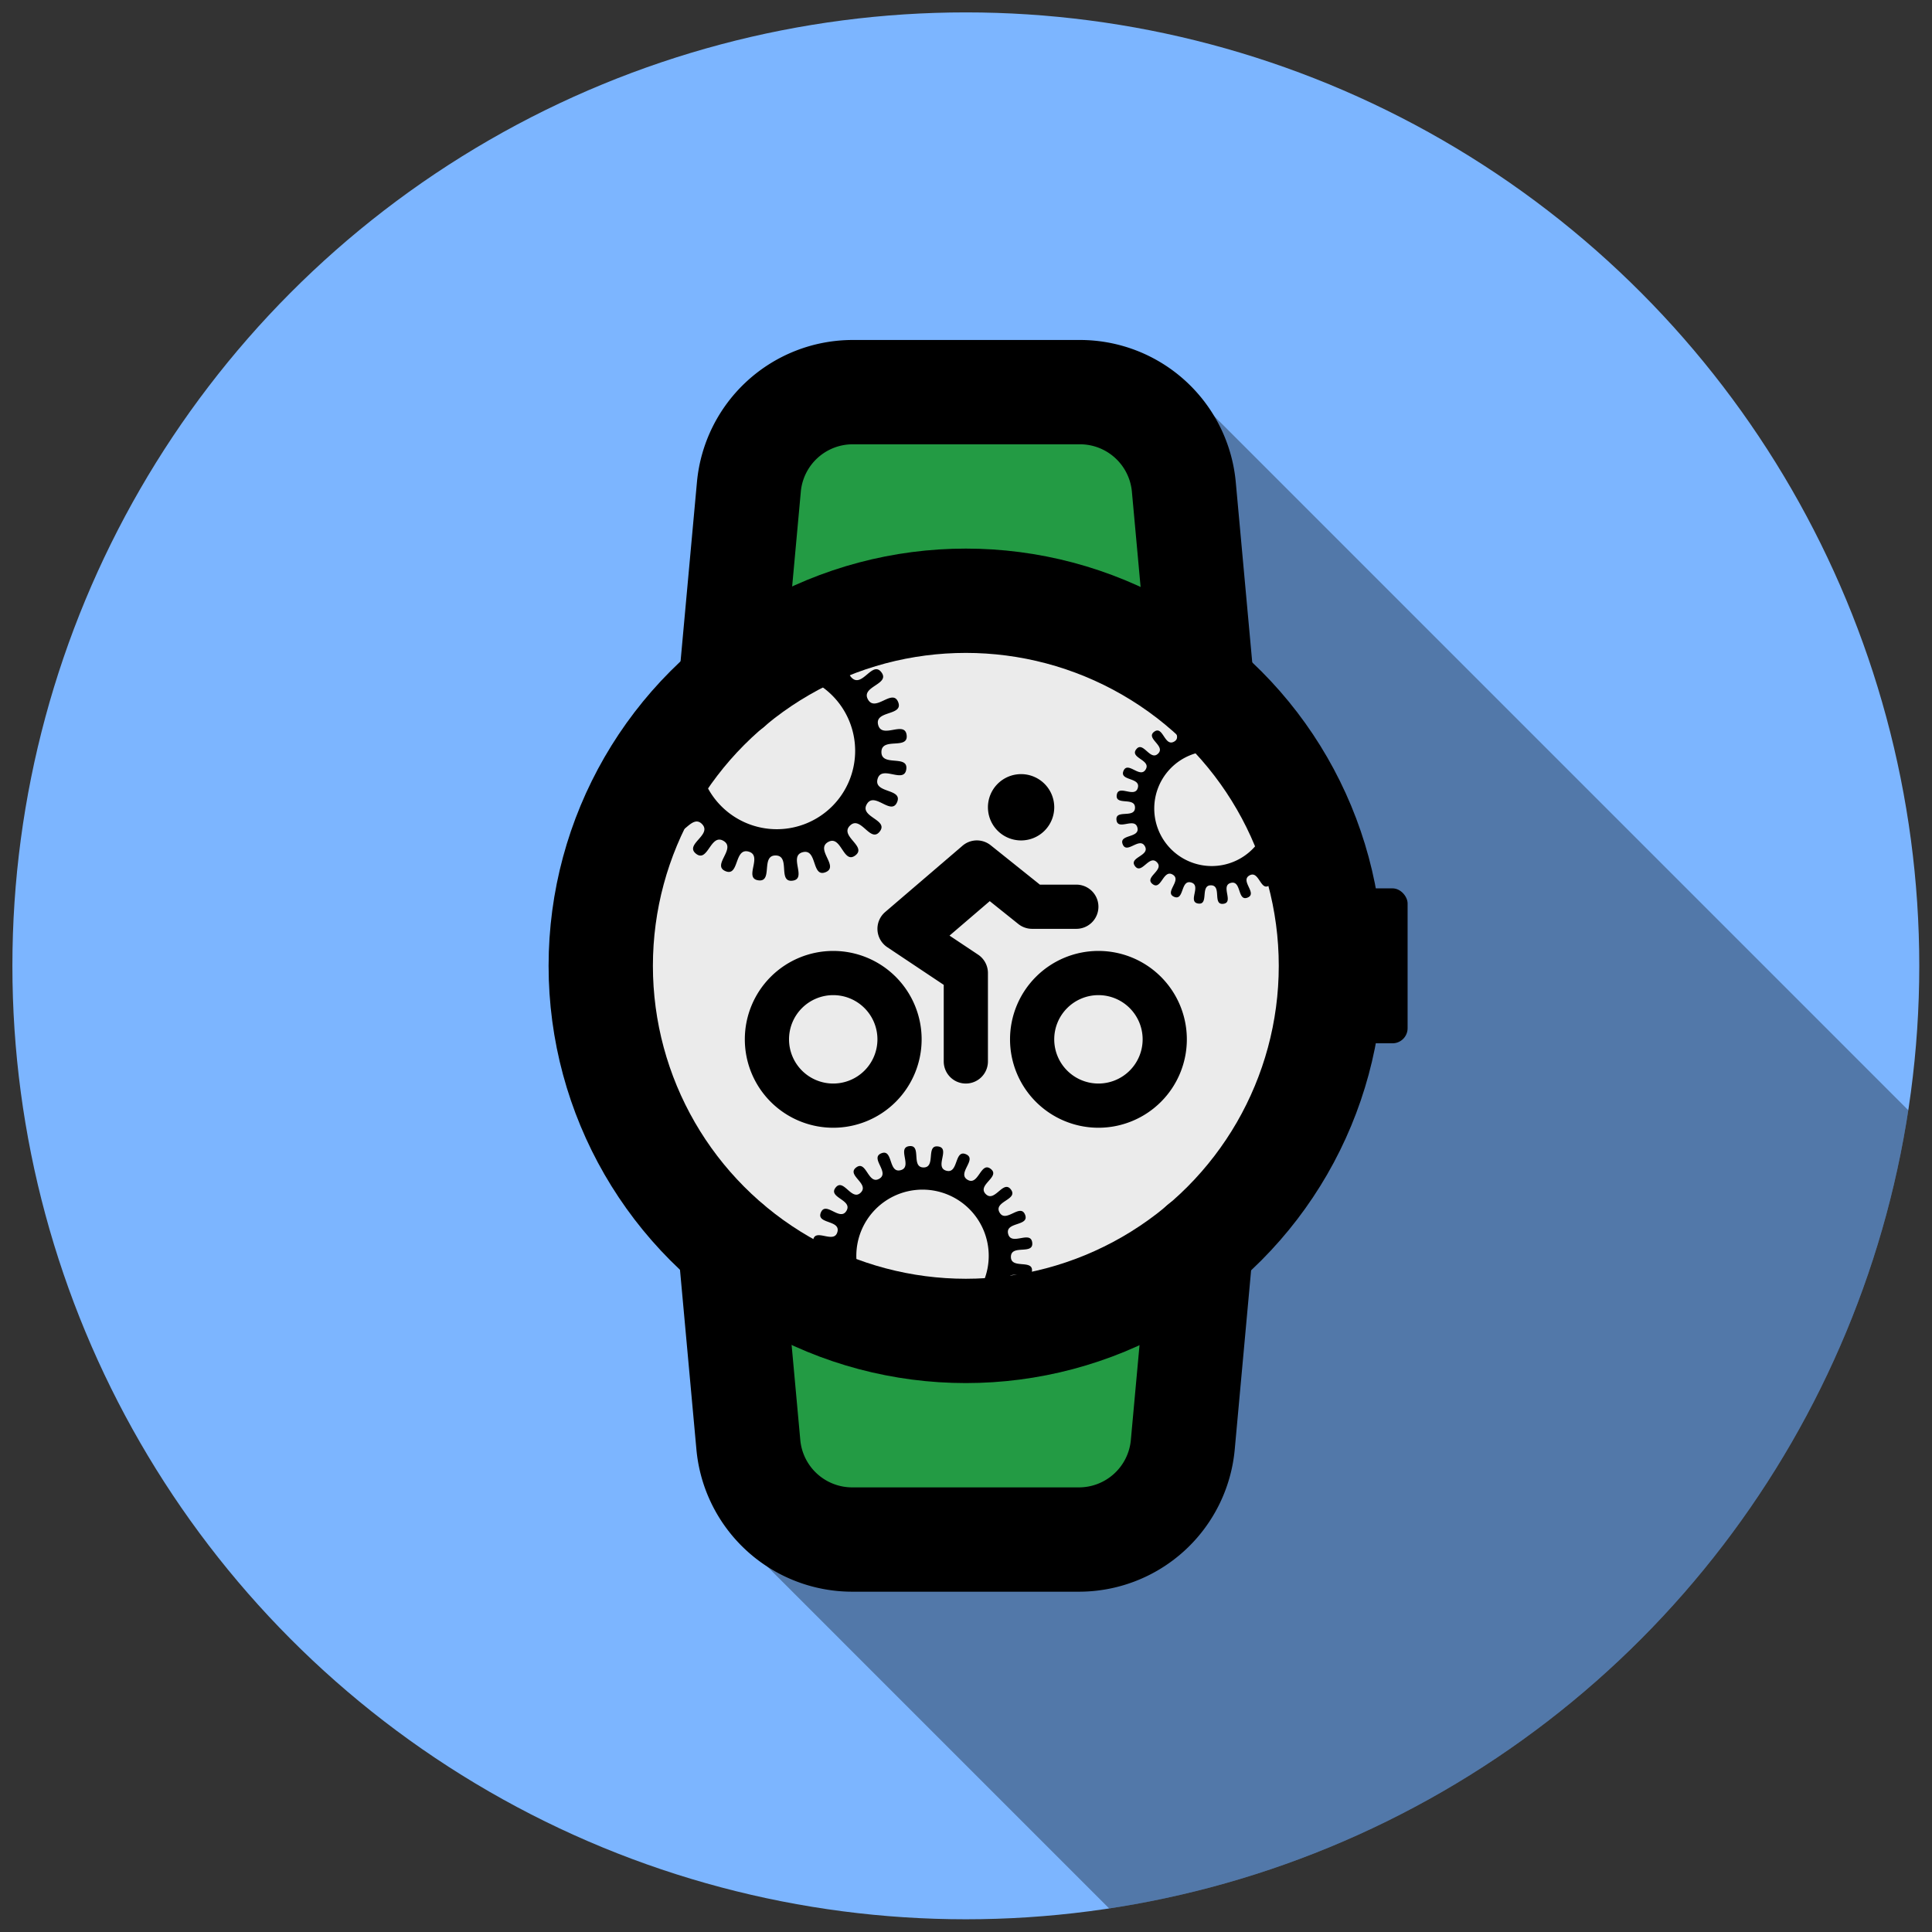 <?xml version="1.0" encoding="UTF-8" standalone="no"?>
<svg
   xmlns:dc="http://purl.org/dc/elements/1.1/"
   xmlns:cc="http://creativecommons.org/ns#"
   xmlns:rdf="http://www.w3.org/1999/02/22-rdf-syntax-ns#"
   xmlns:svg="http://www.w3.org/2000/svg"
   xmlns="http://www.w3.org/2000/svg"
   xmlns:sodipodi="http://sodipodi.sourceforge.net/DTD/sodipodi-0.dtd"
   xmlns:inkscape="http://www.inkscape.org/namespaces/inkscape"
   aria-hidden="true"
   focusable="false"
   data-prefix="fas"
   data-icon="biking"
   class="svg-inline--fa fa-biking fa-w-20"
   role="img"
   viewBox="0 0 256 256"
   version="1.1"
   id="svg876"
   sodipodi:docname="icon.svg"
   width="256"
   height="256"
   inkscape:version="0.92.3 (2405546, 2018-03-11)"
   inkscape:export-filename="/home/andrew/Github/oled-bike-computer/icons/icon-72x72.png"
   inkscape:export-xdpi="27"
   inkscape:export-ydpi="27">
  <rect x="0" y="0" width="256" height="256" fill="#333333" stroke="none"/>
  <defs
     id="defs880">
    <clipPath
       clipPathUnits="userSpaceOnUse"
       id="clipPath844">
      <circle
         style="opacity:1;fill:#ffffff;fill-opacity:1;stroke:none;stroke-width:8.428;stroke-linecap:round;stroke-linejoin:round;stroke-miterlimit:4;stroke-dasharray:none;stroke-opacity:0.32;paint-order:stroke fill markers"
         id="circle846"
         cx="128"
         cy="128"
         r="128" />
    </clipPath>
  </defs>
  <sodipodi:namedview
     pagecolor="#ffffff"
     bordercolor="#666666"
     borderopacity="1"
     objecttolerance="10"
     gridtolerance="10"
     guidetolerance="10"
     inkscape:pageopacity="0"
     inkscape:pageshadow="2"
     inkscape:window-width="1870"
     inkscape:window-height="1021"
     id="namedview878"
     showgrid="false"
     inkscape:measure-start="0,0"
     inkscape:measure-end="0,0"
     inkscape:zoom="1.8271529"
     inkscape:cx="87.986147"
     inkscape:cy="121.60177"
     inkscape:window-x="50"
     inkscape:window-y="31"
     inkscape:window-maximized="1"
     inkscape:current-layer="svg876" />
  <g
     id="g842"
     clip-path="url(#clipPath844)"
     transform="matrix(0.987,0,0,0.987,1.642,1.642)">
    <rect
       y="4.2915344e-06"
       x="0"
       height="256"
       width="256"
       id="rect1545"
       style="opacity:1;fill:#7cb5ff;fill-opacity:1;stroke:none;stroke-width:1.876;stroke-linecap:round;stroke-linejoin:bevel;stroke-miterlimit:4;stroke-dasharray:none;stroke-opacity:0.32;paint-order:stroke fill markers" />
    <path
       id="path1543"
       d="M 157.477,50.336 150.885,156.834 98.258,205.562 148.695,256 H 256 V 148.861 Z"
       style="fill:#000000;fill-opacity:0.338;fill-rule:evenodd;stroke:none;stroke-width:1px;stroke-linecap:butt;stroke-linejoin:bevel;stroke-opacity:1"
       inkscape:connector-curvature="0" />
    <ellipse
       ry="45.7"
       rx="48.436"
       cy="126.564"
       cx="128.342"
       id="path1551"
       style="opacity:1;fill:#ebebeb;fill-opacity:1;stroke:none;stroke-width:1.849;stroke-linecap:round;stroke-linejoin:bevel;stroke-miterlimit:4;stroke-dasharray:none;stroke-opacity:0.32;paint-order:stroke fill markers" />
    <rect
       y="51.31"
       x="100.703"
       height="29.007"
       width="54.73"
       id="rect1547"
       style="opacity:1;fill:#239b44;fill-opacity:1;stroke:none;stroke-width:2;stroke-linecap:round;stroke-linejoin:bevel;stroke-miterlimit:4;stroke-dasharray:none;stroke-opacity:0.32;paint-order:stroke fill markers" />
    <rect
       style="opacity:1;fill:#239b44;fill-opacity:1;stroke:none;stroke-width:2;stroke-linecap:round;stroke-linejoin:bevel;stroke-miterlimit:4;stroke-dasharray:none;stroke-opacity:0.32;paint-order:stroke fill markers"
       id="rect1549"
       width="54.73"
       height="29.007"
       x="100.703"
       y="173.31" />
    <circle
       id="circle1524"
       r="49.013"
       cy="128"
       cx="128"
       style="fill:none;stroke:#000000;stroke-width:14.004;stroke-linecap:round;stroke-linejoin:round" />
    <path
       id="path1528"
       d="m 159.579,165.46 -2.451,26.817 a 14.004,14.004 0 0 1 -14.004,12.743 H 112.806 A 14.004,14.004 0 0 1 98.802,192.278 l -2.451,-26.817 m 0.07,-74.92 2.451,-26.817 a 14.004,14.004 0 0 1 13.934,-12.743 h 30.458 a 14.004,14.004 0 0 1 14.004,12.743 l 2.451,26.817"
       inkscape:connector-curvature="0"
       style="fill:none;stroke:#000000;stroke-width:14.004;stroke-linecap:round;stroke-linejoin:round" />
    <path
       style="fill:currentColor;stroke-width:0.093"
       inkscape:connector-curvature="0"
       d="m 135.417,111.165 a 4.451,4.451 0 1 0 -4.45,-4.45 4.451,4.451 0 0 0 4.45,4.45 z m -0.371,11.219 a 2.958,2.958 0 0 0 1.854,0.649 h 5.934 a 2.967,2.967 0 0 0 0,-5.934 h -4.894 l -6.603,-5.285 a 2.961,2.961 0 0 0 -3.784,0.063 l -10.384,8.901 a 2.967,2.967 0 0 0 0.286,4.721 l 7.578,5.055 v 10.281 a 2.967,2.967 0 0 0 5.934,0 v -11.868 a 2.967,2.967 0 0 0 -1.321,-2.468 l -3.835,-2.556 5.401,-4.629 z M 145.802,126 a 11.868,11.868 0 1 0 11.868,11.868 A 11.868,11.868 0 0 0 145.802,126 Z m 0,17.802 a 5.934,5.934 0 1 1 5.934,-5.934 5.934,5.934 0 0 1 -5.934,5.934 z M 110.198,126 A 11.868,11.868 0 1 0 122.066,137.868 11.868,11.868 0 0 0 110.198,126 Z m 0,17.802 a 5.934,5.934 0 1 1 5.934,-5.934 5.934,5.934 0 0 1 -5.934,5.934 z"
       id="path1585" />
    <rect
       ry="2.026"
       rx="2.026"
       y="117.599"
       x="178.794"
       height="20.801"
       width="8.514"
       id="rect1601"
       style="opacity:1;fill:#000000;fill-opacity:1;stroke:none;stroke-width:2;stroke-linecap:round;stroke-linejoin:bevel;stroke-miterlimit:4;stroke-dasharray:none;stroke-opacity:1;paint-order:stroke fill markers" />
    <path
       inkscape:connector-curvature="0"
       id="path1626"
       d="m 100.852,81.699 c -0.098,-0.013 -0.21,-0.013 -0.336,0.002 -2.02,0.244 0.585,3.32 -1.386,3.825 -1.971,0.505 -1.167,-3.445 -3.055,-2.687 -1.888,0.758 1.425,3.057 -0.348,4.055 -1.773,0.998 -2.02,-3.026 -3.647,-1.805 -1.627,1.221 2.167,2.582 0.713,4.005 -1.454,1.423 -2.733,-2.4 -3.989,-0.799 -1.256,1.601 2.762,1.934 1.726,3.685 -1.036,1.751 -3.262,-1.61 -4.061,0.261 -0.799,1.871 3.168,1.154 2.621,3.113 -0.548,1.959 -3.567,-0.712 -3.854,1.302 -0.287,2.014 3.359,0.293 3.337,2.328 -0.022,2.034 -3.63,0.236 -3.386,2.256 0.244,2.02 3.32,-0.586 3.825,1.385 0.505,1.971 -3.445,1.168 -2.687,3.056 0.758,1.888 3.056,-1.425 4.054,0.348 0.998,1.773 -3.025,2.019 -1.804,3.646 1.221,1.627 2.582,-2.166 4.005,-0.712 1.423,1.454 -2.4,2.733 -0.799,3.989 1.601,1.256 1.934,-2.762 3.685,-1.726 1.751,1.036 -1.61,3.261 0.261,4.06 1.871,0.799 1.153,-3.168 3.112,-2.621 1.959,0.548 -0.712,3.568 1.302,3.855 2.014,0.287 0.294,-3.359 2.329,-3.337 2.034,0.022 0.236,3.63 2.256,3.386 2.02,-0.244 -0.586,-3.321 1.385,-3.826 1.971,-0.505 1.167,3.446 3.055,2.688 1.888,-0.758 -1.424,-3.057 0.349,-4.055 1.773,-0.998 2.019,3.026 3.646,1.805 1.627,-1.221 -2.167,-2.584 -0.713,-4.006 1.454,-1.423 2.735,2.401 3.99,0.8 1.256,-1.601 -2.762,-1.934 -1.726,-3.685 1.036,-1.751 3.261,1.61 4.06,-0.261 0.799,-1.871 -3.168,-1.154 -2.621,-3.113 0.548,-1.959 3.568,0.712 3.855,-1.302 0.287,-2.014 -3.359,-0.293 -3.337,-2.328 0.022,-2.034 3.63,-0.236 3.386,-2.256 -0.244,-2.02 -3.321,0.586 -3.826,-1.385 -0.505,-1.971 3.445,-1.168 2.687,-3.056 -0.758,-1.888 -3.056,1.425 -4.054,-0.348 -0.998,-1.773 3.026,-2.02 1.805,-3.647 -1.221,-1.627 -2.584,2.167 -4.006,0.713 -1.423,-1.454 2.401,-2.733 0.8,-3.989 -1.601,-1.256 -1.935,2.762 -3.686,1.726 -1.751,-1.036 1.611,-3.261 -0.26,-4.06 -1.871,-0.799 -1.154,3.168 -3.113,2.621 -1.959,-0.548 0.712,-3.568 -1.302,-3.855 -2.014,-0.287 -0.293,3.359 -2.328,3.337 -1.907,-0.021 -0.446,-3.193 -1.92,-3.389 z m 1.768,6.915 A 10.521,10.521 0 0 1 113.141,99.135 10.521,10.521 0 0 1 102.62,109.657 10.521,10.521 0 0 1 92.099,99.135 10.521,10.521 0 0 1 102.62,88.614 Z"
       style="opacity:1;fill:#000000;fill-opacity:1;stroke:none;stroke-width:1.098;stroke-linecap:round;stroke-linejoin:bevel;stroke-miterlimit:4;stroke-dasharray:none;stroke-opacity:1;paint-order:stroke fill markers" />
    <path
       style="opacity:1;fill:#000000;fill-opacity:1;stroke:none;stroke-width:0.806;stroke-linecap:round;stroke-linejoin:bevel;stroke-miterlimit:4;stroke-dasharray:none;stroke-opacity:1;paint-order:stroke fill markers"
       d="m 159.719,94.088 c -0.072,-0.01 -0.154,-0.01 -0.246,0.002 -1.482,0.179 0.429,2.436 -1.017,2.807 -1.446,0.371 -0.856,-2.528 -2.242,-1.972 -1.385,0.556 1.046,2.243 -0.255,2.975 -1.301,0.732 -1.482,-2.221 -2.676,-1.325 -1.194,0.896 1.59,1.895 0.523,2.939 -1.067,1.044 -2.006,-1.761 -2.927,-0.586 -0.922,1.175 2.027,1.419 1.267,2.704 -0.76,1.285 -2.394,-1.182 -2.98,0.191 -0.586,1.373 2.325,0.847 1.923,2.284 -0.402,1.438 -2.617,-0.522 -2.828,0.956 -0.211,1.478 2.465,0.215 2.449,1.708 -0.016,1.493 -2.664,0.173 -2.485,1.655 0.179,1.482 2.436,-0.43 2.807,1.016 0.371,1.446 -2.528,0.857 -1.972,2.243 0.556,1.385 2.242,-1.046 2.975,0.255 0.732,1.301 -2.22,1.481 -1.324,2.675 0.896,1.194 1.895,-1.59 2.939,-0.523 1.044,1.067 -1.761,2.006 -0.586,2.927 1.175,0.922 1.419,-2.027 2.704,-1.267 1.285,0.76 -1.182,2.393 0.191,2.979 1.373,0.586 0.846,-2.325 2.284,-1.923 1.438,0.402 -0.522,2.618 0.956,2.829 1.478,0.211 0.216,-2.465 1.709,-2.449 1.493,0.016 0.173,2.664 1.655,2.485 1.482,-0.179 -0.43,-2.437 1.016,-2.808 1.446,-0.371 0.856,2.529 2.242,1.973 1.385,-0.556 -1.045,-2.243 0.256,-2.975 1.301,-0.732 1.481,2.221 2.675,1.325 1.194,-0.896 -1.59,-1.896 -0.523,-2.94 1.067,-1.044 2.007,1.762 2.928,0.587 0.922,-1.175 -2.027,-1.419 -1.267,-2.704 0.76,-1.285 2.393,1.182 2.979,-0.191 0.586,-1.373 -2.325,-0.847 -1.923,-2.284 0.402,-1.438 2.618,0.522 2.829,-0.956 0.211,-1.478 -2.465,-0.215 -2.449,-1.708 0.016,-1.493 2.664,-0.173 2.485,-1.655 -0.179,-1.482 -2.437,0.43 -2.808,-1.016 -0.371,-1.446 2.528,-0.857 1.972,-2.243 -0.556,-1.385 -2.242,1.046 -2.975,-0.255 -0.732,-1.301 2.221,-1.482 1.325,-2.676 -0.896,-1.194 -1.896,1.59 -2.94,0.523 -1.044,-1.067 1.762,-2.006 0.587,-2.927 -1.175,-0.922 -1.42,2.027 -2.705,1.267 -1.285,-0.76 1.183,-2.393 -0.19,-2.979 -1.373,-0.586 -0.847,2.325 -2.284,1.923 -1.438,-0.402 0.522,-2.618 -0.956,-2.829 -1.478,-0.211 -0.215,2.465 -1.708,2.449 -1.399,-0.015 -0.327,-2.343 -1.409,-2.487 z m 1.297,5.074 a 7.72,7.72 0 0 1 7.72,7.72 7.72,7.72 0 0 1 -7.72,7.721 7.72,7.72 0 0 1 -7.72,-7.721 7.72,7.72 0 0 1 7.72,-7.72 z"
       id="path1631"
       inkscape:connector-curvature="0" />
    <path
       inkscape:connector-curvature="0"
       id="path1633"
       d="m 120.693,152.204 c -0.083,-0.011 -0.177,-0.011 -0.284,0.002 -1.706,0.206 0.494,2.804 -1.171,3.231 -1.665,0.427 -0.986,-2.91 -2.581,-2.27 -1.595,0.64 1.204,2.582 -0.294,3.425 -1.497,0.843 -1.706,-2.556 -3.081,-1.525 -1.375,1.031 1.831,2.181 0.603,3.383 -1.228,1.202 -2.309,-2.027 -3.37,-0.675 -1.061,1.352 2.333,1.634 1.458,3.113 -0.875,1.479 -2.756,-1.36 -3.431,0.22 -0.675,1.581 2.676,0.974 2.214,2.63 -0.463,1.655 -3.013,-0.601 -3.256,1.1 -0.243,1.701 2.837,0.248 2.819,1.966 -0.018,1.718 -3.067,0.199 -2.861,1.906 0.206,1.706 2.804,-0.495 3.231,1.17 0.427,1.665 -2.91,0.987 -2.27,2.582 0.64,1.595 2.581,-1.204 3.424,0.294 0.843,1.497 -2.555,1.705 -1.524,3.08 1.031,1.375 2.181,-1.83 3.383,-0.602 1.202,1.228 -2.027,2.309 -0.675,3.37 1.352,1.061 1.634,-2.333 3.113,-1.458 1.479,0.875 -1.36,2.755 0.22,3.43 1.581,0.675 0.974,-2.676 2.629,-2.214 1.655,0.463 -0.601,3.014 1.1,3.257 1.701,0.243 0.249,-2.837 1.967,-2.819 1.718,0.018 0.199,3.067 1.906,2.861 1.706,-0.206 -0.495,-2.805 1.17,-3.232 1.665,-0.427 0.986,2.911 2.581,2.271 1.595,-0.64 -1.203,-2.582 0.294,-3.425 1.497,-0.843 1.705,2.556 3.08,1.525 1.375,-1.031 -1.831,-2.182 -0.603,-3.384 1.228,-1.202 2.31,2.028 3.371,0.676 1.061,-1.352 -2.333,-1.634 -1.458,-3.113 0.875,-1.479 2.755,1.36 3.43,-0.22 0.675,-1.581 -2.676,-0.974 -2.214,-2.63 0.463,-1.655 3.014,0.601 3.257,-1.1 0.243,-1.701 -2.837,-0.248 -2.819,-1.966 0.018,-1.718 3.067,-0.199 2.861,-1.906 -0.206,-1.706 -2.805,0.495 -3.232,-1.17 -0.427,-1.665 2.91,-0.987 2.27,-2.582 -0.64,-1.595 -2.581,1.204 -3.424,-0.294 -0.843,-1.497 2.556,-1.706 1.525,-3.081 -1.031,-1.375 -2.182,1.831 -3.384,0.603 -1.202,-1.228 2.028,-2.309 0.676,-3.37 -1.352,-1.061 -1.634,2.333 -3.113,1.458 -1.479,-0.875 1.361,-2.755 -0.219,-3.43 -1.581,-0.675 -0.974,2.676 -2.63,2.214 -1.655,-0.463 0.601,-3.014 -1.1,-3.257 -1.701,-0.243 -0.248,2.837 -1.966,2.819 -1.611,-0.017 -0.377,-2.697 -1.622,-2.862 z m 1.493,5.841 a 8.887,8.887 0 0 1 8.887,8.887 8.887,8.887 0 0 1 -8.887,8.888 8.887,8.887 0 0 1 -8.887,-8.888 8.887,8.887 0 0 1 8.887,-8.887 z"
       style="opacity:1;fill:#000000;fill-opacity:1;stroke:none;stroke-width:0.928;stroke-linecap:round;stroke-linejoin:bevel;stroke-miterlimit:4;stroke-dasharray:none;stroke-opacity:1;paint-order:stroke fill markers" />
  </g>
</svg>
